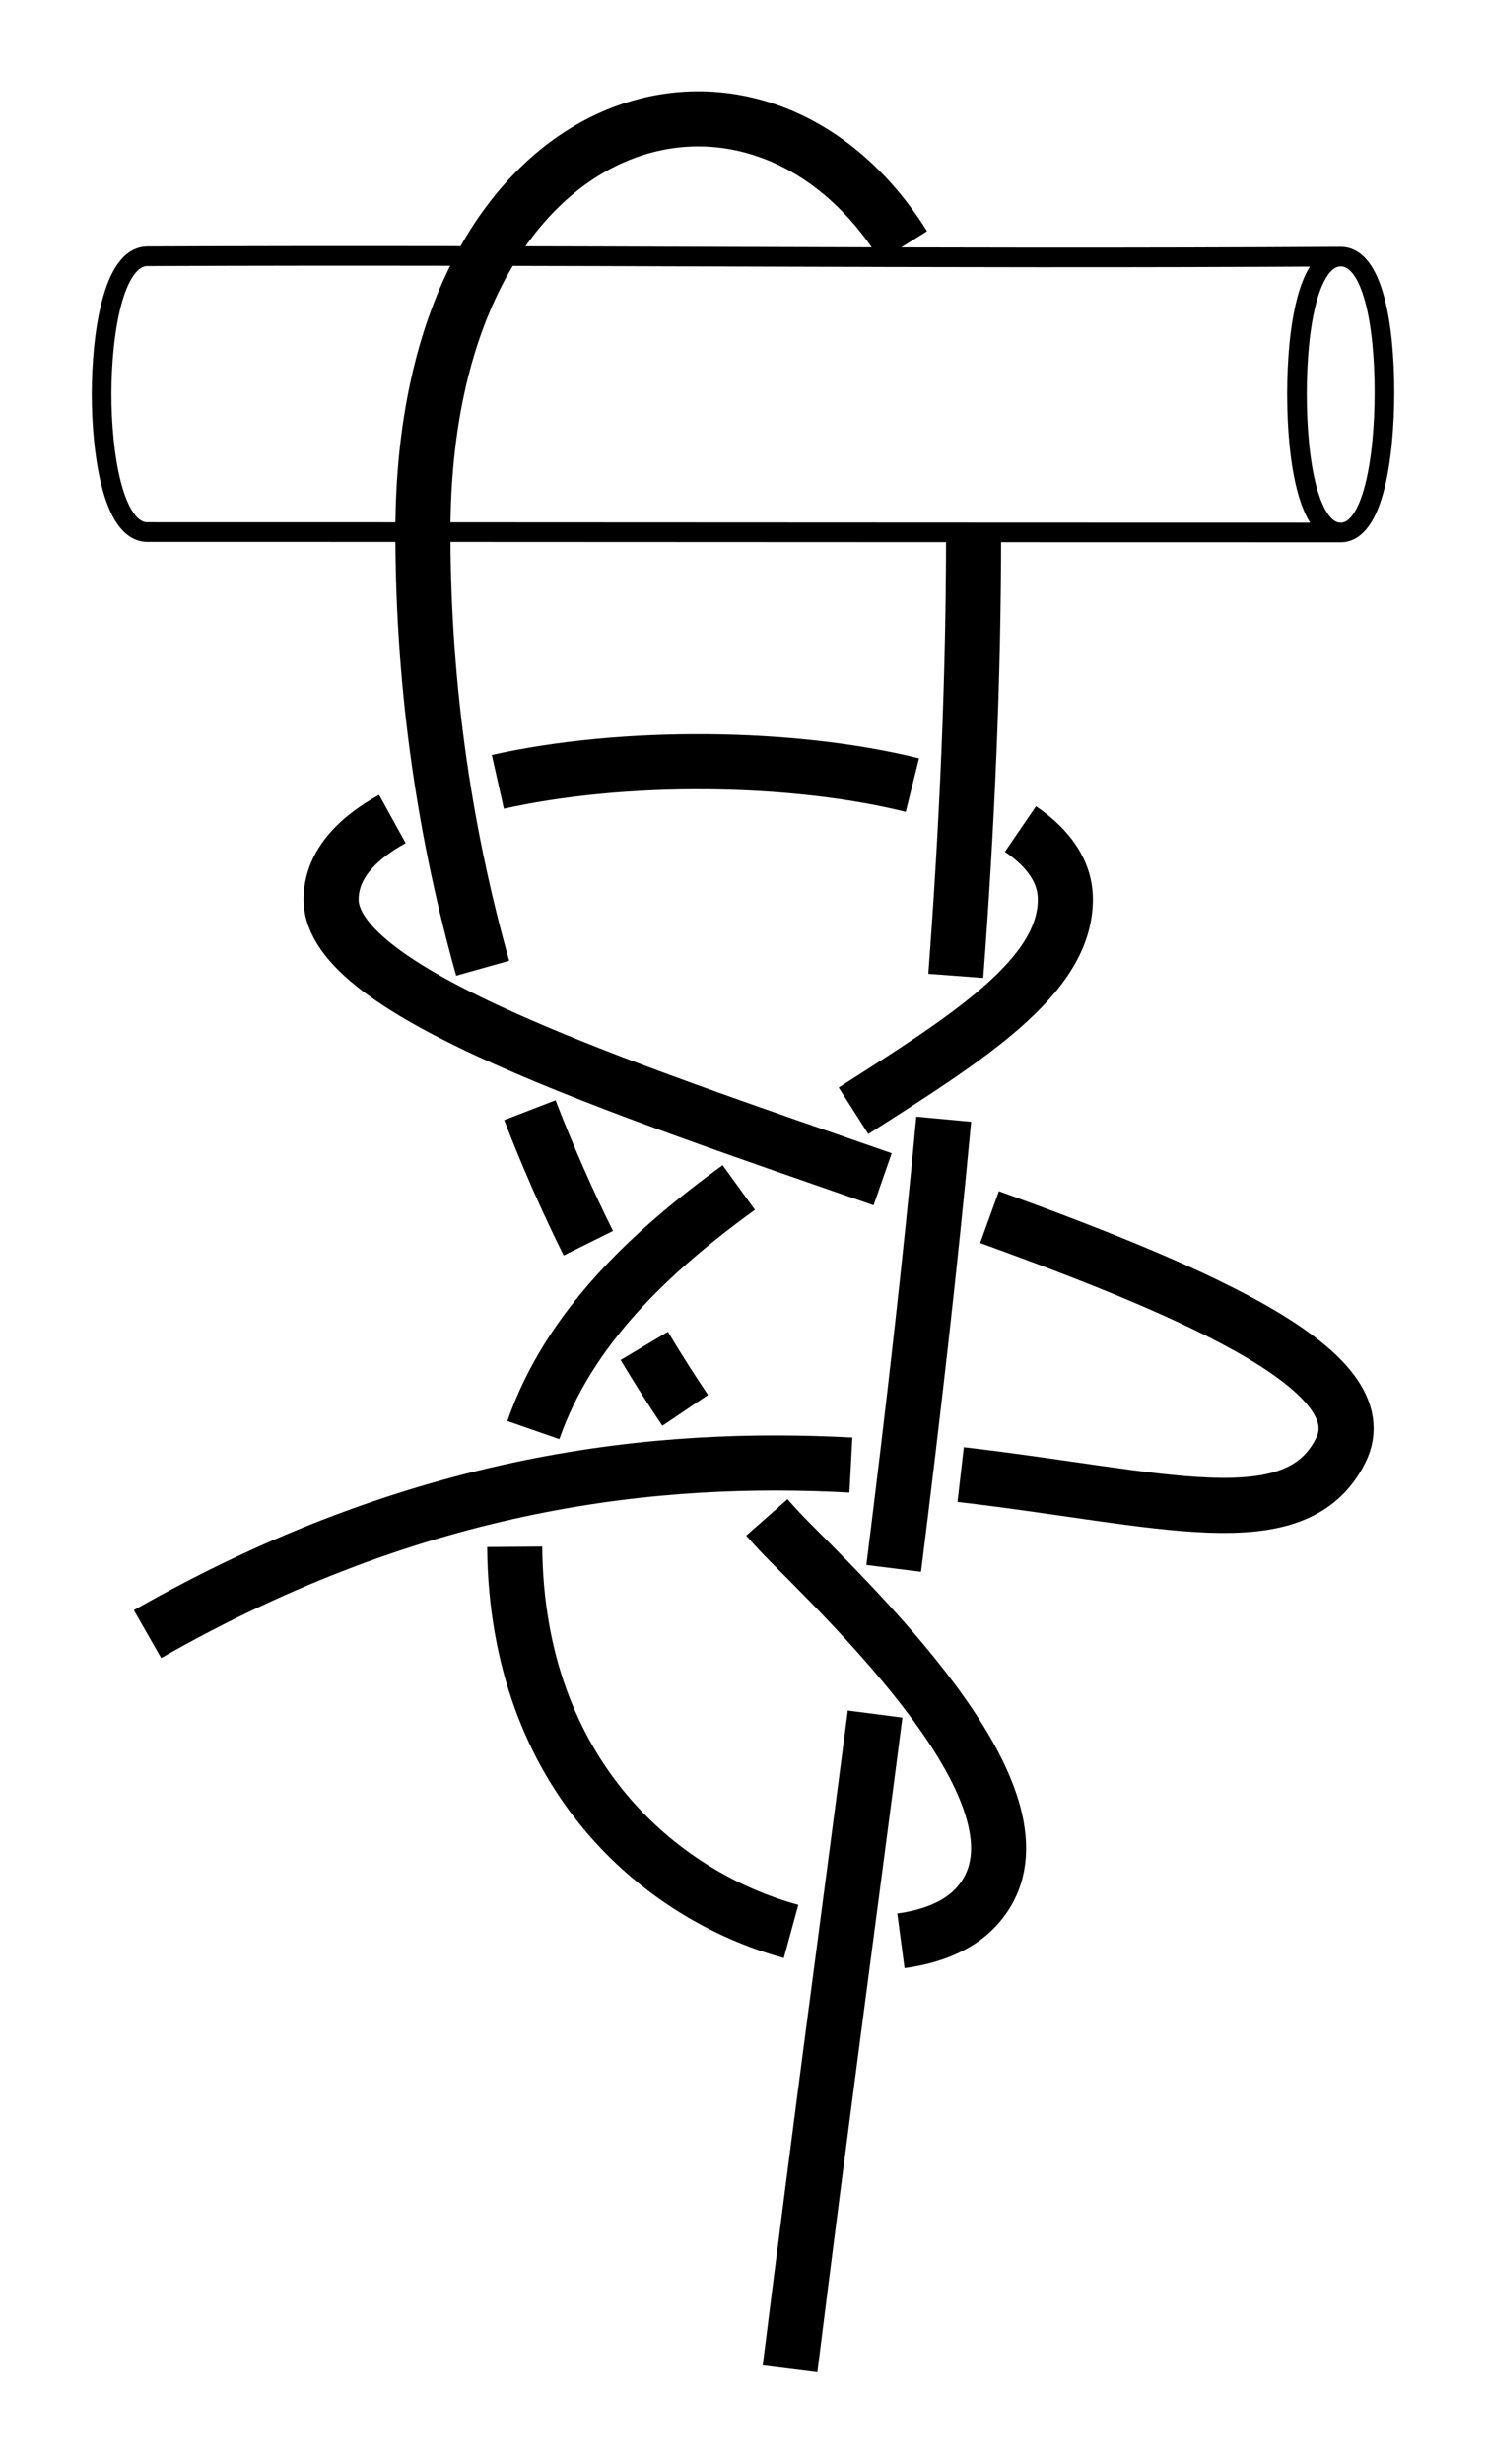 <?xml version="1.0" encoding="UTF-8" standalone="no"?>
<!-- Created with Inkscape (http://www.inkscape.org/) -->

<svg
   xmlns:dc="http://purl.org/dc/elements/1.1/"
   xmlns:cc="http://creativecommons.org/ns#"
   xmlns:rdf="http://www.w3.org/1999/02/22-rdf-syntax-ns#"
   xmlns:svg="http://www.w3.org/2000/svg"
   xmlns="http://www.w3.org/2000/svg"
   xmlns:sodipodi="http://sodipodi.sourceforge.net/DTD/sodipodi-0.dtd"
   xmlns:inkscape="http://www.inkscape.org/namespaces/inkscape"
   width="80.954"
   height="134.158"
   id="svg3080"
   version="1.1"
   inkscape:version="0.91 r13725"
   sodipodi:docname="Kurersky.svg">
  <defs
     id="defs3082">
    <inkscape:path-effect
       crossing_points_vector="526.548 | 822.321 | 0 | 1 | 1 | 4 | 0.358 | 2.291 | -1 | 524.414 | 838.665 | 0 | 1 | 0 | 5 | 0.204 | 3.281 | -1 | 530.123 | 789.979 | 0 | 1 | 4 | 9 | 0.692 | 4.705 | -1 | 531.028 | 776.616 | 0 | 1 | 5 | 10 | 0.837 | 5.23 | -1 | 529.362 | 798.184 | 0 | 1 | 3 | 14 | 0.604 | 6.542 | 1 | 527.717 | 812.937 | 0 | 1 | 2 | 15 | 0.452 | 7.535 | -1 | 511.896 | 803.491 | 1 | 1 | 2 | 7 | 1.589 | 4.273 | 1 | 502.58 | 776.329 | 1 | 1 | 0 | 11 | 1.17 | 5.752 | 1 | 505.826 | 789.486 | 1 | 1 | 1 | 12 | 1.349 | 6.252 | 1 | 517.776 | 812.667 | 1 | 1 | 3 | 16 | 1.816 | 7.666 | -1 | 521.671 | 795.502 | 1 | 1 | 8 | 13 | 4.506 | 6.452 | -1 | 506.617 | 814.062 | 1 | 1 | 6 | 17 | 4.05 | 7.795 | 1"
       switcher_size="15"
       add_other_stroke_width="false"
       add_stroke_width="true"
       prop_to_stroke_width="false"
       interruption_width="3"
       is_visible="true"
       id="path-effect4209"
       effect="knot" />
    <inkscape:path-effect
       effect="knot"
       id="path-effect952"
       is_visible="true"
       interruption_width="3"
       prop_to_stroke_width="false"
       add_stroke_width="true"
       add_other_stroke_width="false"
       switcher_size="15"
       crossing_points_vector="631.403 | 821.93 | 0 | 1 | 2 | 0 | 0.401 | 2 | -1 | 631.403 | 821.93 | 0 | 1 | 1 | 2 | 0.401 | 2 | -1 | 631.403 | 834.722 | 0 | 1 | 0 | 3 | 0.273 | 2.879 | -1 | 631.403 | 791.93 | 0 | 1 | 4 | 5 | 0.7 | 4 | -1 | 631.403 | 791.93 | 0 | 1 | 3 | 6 | 0.7 | 4 | -1 | 631.403 | 779.137 | 0 | 1 | 5 | 7 | 0.828 | 4.879 | -1 | 620.256 | 804.228 | 1 | 1 | 1 | 4 | 1.692 | 3.673 | 1 | 615.932 | 787.721 | 1 | 1 | 0 | 8 | 1.508 | 5.169 | 1" />
    <marker
       inkscape:isstock="true"
       style="overflow:visible"
       id="marker861"
       refX="0"
       refY="0"
       orient="auto"
       inkscape:stockid="Arrow2Mend">
      <path
         inkscape:connector-curvature="0"
         transform="scale(-0.6,-0.6)"
         d="M 8.719,4.034 -2.207,0.016 8.719,-4.002 c -1.745,2.372 -1.735,5.617 -6e-7,8.035 z"
         style="fill:#ff0000;fill-opacity:1;fill-rule:evenodd;stroke:#ff0000;stroke-width:0.625;stroke-linejoin:round;stroke-opacity:1"
         id="path859" />
    </marker>
    <marker
       inkscape:stockid="Arrow2Lend"
       orient="auto"
       refY="0"
       refX="0"
       id="Arrow2Lend"
       style="overflow:visible"
       inkscape:isstock="true">
      <path
         id="path902"
         style="fill:#fe0000;fill-opacity:1;fill-rule:evenodd;stroke:#fe0000;stroke-width:0.625;stroke-linejoin:round;stroke-opacity:1"
         d="M 8.719,4.034 -2.207,0.016 8.719,-4.002 c -1.745,2.372 -1.735,5.617 -6e-7,8.035 z"
         transform="matrix(-1.1,0,0,-1.1,-1.1,0)"
         inkscape:connector-curvature="0" />
    </marker>
    <marker
       inkscape:stockid="Arrow1Lstart"
       orient="auto"
       refY="0"
       refX="0"
       id="Arrow1Lstart"
       style="overflow:visible"
       inkscape:isstock="true">
      <path
         id="path881"
         d="M 0,0 5,-5 -12.5,0 5,5 Z"
         style="fill:#fe0000;fill-opacity:1;fill-rule:evenodd;stroke:#fe0000;stroke-width:1pt;stroke-opacity:1"
         transform="matrix(0.8,0,0,0.8,10,0)"
         inkscape:connector-curvature="0" />
    </marker>
    <inkscape:path-effect
       effect="knot"
       id="path-effect840"
       is_visible="true"
       interruption_width="3"
       prop_to_stroke_width="false"
       add_stroke_width="true"
       add_other_stroke_width="false"
       switcher_size="15"
       crossing_points_vector="457.625 | 798.534 | 0 | 0 | 0 | 7 | 0.246 | 6.306 | -1 | 406.121 | 799.975 | 0 | 0 | 1 | 8 | 0.534 | 7.656 | -1 | 401.874 | 780.524 | 0 | 0 | 2 | 9 | 3.68 | 8.183 | 1 | 432.6 | 774.434 | 0 | 0 | 3 | 10 | 4.459 | 9.552 | 1 | 439.461 | 769.008 | 0 | 0 | 4 | 13 | 4.746 | 12.813 | -1 | 460.414 | 778.853 | 0 | 0 | 5 | 12 | 5.743 | 12.462 | -1 | 461.39 | 787.64 | 0 | 0 | 6 | 11 | 6.017 | 10.374 | 1" />
    <filter
       id="filter3111"
       inkscape:label="Outline, double"
       inkscape:menu="Morphology"
       inkscape:menu-tooltip="Draws a smooth line inside colorized with the color it overlays"
       style="color-interpolation-filters:sRGB">
      <feGaussianBlur
         id="feGaussianBlur3113"
         stdDeviation="3"
         in="SourceAlpha"
         result="result1" />
      <feComposite
         id="feComposite3115"
         in2="result1"
         operator="arithmetic"
         k2="3.2"
         k1="-1"
         k4="-2"
         result="result3"
         k3="0" />
      <feColorMatrix
         id="feColorMatrix3117"
         values="0 0 0 0 0 0 1 0 0 0 0 0 1 0 0 0 0 0 10 0 "
         result="result2" />
      <feComposite
         id="feComposite3119"
         in2="result2"
         result="fbSourceGraphic"
         in="SourceGraphic"
         operator="out" />
      <feGaussianBlur
         id="feGaussianBlur3121"
         in="fbSourceGraphic"
         stdDeviation="0.5"
         result="result4" />
      <feComposite
         id="feComposite3123"
         in2="result4"
         operator="xor"
         in="result4"
         result="result5" />
      <feBlend
         id="feBlend3125"
         in2="result5"
         result="result6"
         mode="darken"
         in="result5" />
      <feBlend
         id="feBlend3127"
         in2="result6"
         in="result6"
         mode="darken" />
    </filter>
    <inkscape:path-effect
       effect="knot"
       id="path-effect840-2"
       is_visible="true"
       interruption_width="3"
       prop_to_stroke_width="false"
       add_stroke_width="true"
       add_other_stroke_width="false"
       switcher_size="15"
       crossing_points_vector="403.24 | 875.245 | 0 | 0 | 0 | 3 | 0.306 | 3.791 | -1 | 434.69 | 856.186 | 0 | 0 | 1 | 4 | 0.647 | 5.637 | 1 | 461.395 | 867.498 | 0 | 0 | 2 | 5 | 2.014 | 6.336 | 1" />
    <inkscape:path-effect
       effect="knot"
       id="path-effect840-23"
       is_visible="true"
       interruption_width="3"
       prop_to_stroke_width="false"
       add_stroke_width="true"
       add_other_stroke_width="false"
       switcher_size="15"
       crossing_points_vector="457.625 | 873.534 | 0 | 0 | 0 | 1 | 0.246 | 6.306 | -1" />
    <inkscape:path-effect
       effect="knot"
       id="path-effect840-5"
       is_visible="true"
       interruption_width="3"
       prop_to_stroke_width="false"
       add_stroke_width="true"
       add_other_stroke_width="false"
       switcher_size="15"
       crossing_points_vector="" />
    <inkscape:path-effect
       effect="knot"
       id="path-effect952-2"
       is_visible="true"
       interruption_width="3"
       prop_to_stroke_width="false"
       add_stroke_width="true"
       add_other_stroke_width="false"
       switcher_size="15"
       crossing_points_vector="" />
    <inkscape:path-effect
       effect="knot"
       id="path-effect952-7"
       is_visible="true"
       interruption_width="3"
       prop_to_stroke_width="false"
       add_stroke_width="true"
       add_other_stroke_width="false"
       switcher_size="15"
       crossing_points_vector="656.403 | 821.93 | 0 | 1 | 2 | 2 | 0.401 | 2 | -1 | 656.403 | 821.93 | 0 | 1 | 1 | 3 | 0.401 | 2 | -1 | 656.403 | 834.722 | 0 | 1 | 0 | 4 | 0.273 | 2.879 | -1 | 656.403 | 791.93 | 0 | 1 | 4 | 6 | 0.7 | 4 | -1 | 656.403 | 791.93 | 0 | 1 | 3 | 7 | 0.7 | 4 | -1 | 656.403 | 780.605 | 0 | 1 | 5 | 8 | 0.813 | 4.573 | -1 | 645.256 | 804.228 | 1 | 1 | 1 | 5 | 1.692 | 3.673 | 1 | 639.67 | 780.585 | 1 | 1 | 0 | 9 | 1.436 | 4.884 | 1" />
    <inkscape:path-effect
       effect="knot"
       id="path-effect952-7-9"
       is_visible="true"
       interruption_width="3"
       prop_to_stroke_width="false"
       add_stroke_width="true"
       add_other_stroke_width="false"
       switcher_size="15"
       crossing_points_vector="397.785 | 827.551 | 0 | 0 | 1 | 10 | 0.349 | 3.152 | -1 | 397.232 | 836.709 | 0 | 0 | 0 | 11 | 0.261 | 3.912 | -1 | 400.151 | 796.185 | 0 | 0 | 4 | 15 | 0.675 | 5.135 | -1 | 400.983 | 782.845 | 0 | 0 | 5 | 16 | 0.822 | 5.85 | -1 | 398.549 | 816.917 | 0 | 0 | 2 | 21 | 0.455 | 7.979 | -1 | 399.328 | 806.954 | 0 | 0 | 3 | 20 | 0.559 | 7.029 | 1 | 380.605 | 800.155 | 0 | 0 | 7 | 14 | 2.389 | 4.826 | 1 | 381.04 | 783.638 | 0 | 0 | 6 | 17 | 2.188 | 6.16 | 1 | 380.641 | 804.562 | 0 | 0 | 8 | 19 | 2.448 | 6.81 | 1 | 381.871 | 816.93 | 0 | 0 | 9 | 22 | 2.645 | 8.363 | -1 | 377.429 | 803.074 | 0 | 0 | 13 | 18 | 4.752 | 6.752 | -1 | 372.653 | 816.93 | 0 | 0 | 12 | 23 | 4.5 | 8.594 | 1" />
    <inkscape:path-effect
       effect="knot"
       id="path-effect4495"
       is_visible="true"
       interruption_width="3"
       prop_to_stroke_width="false"
       add_stroke_width="true"
       add_other_stroke_width="false"
       switcher_size="15"
       crossing_points_vector="513.522 | 779.665 | 0 | 1 | 1 | 1 | 0.483 | 0.544 | 1 | 517.014 | 794.711 | 0 | 1 | 0 | 2 | 0.221 | 1.482 | 1 | 510.469 | 769.923 | 0 | 1 | 2 | 4 | 0.697 | 2.632 | 1 | 508.283 | 756.073 | 0 | 1 | 3 | 5 | 1.024 | 3.356 | 1 | 517.808 | 773.159 | 1 | 1 | 0 | 3 | 0.324 | 2.42 | -1" />
  </defs>
  <sodipodi:namedview
     id="base"
     pagecolor="#ffffff"
     bordercolor="#666666"
     borderopacity="1.0"
     inkscape:pageopacity="0.0"
     inkscape:pageshadow="2"
     inkscape:zoom="3.959798"
     inkscape:cx="104.85375"
     inkscape:cy="81.876725"
     inkscape:document-units="px"
     inkscape:current-layer="layer1"
     showgrid="true"
     inkscape:object-paths="false"
     inkscape:window-width="1920"
     inkscape:window-height="1051"
     inkscape:window-x="0"
     inkscape:window-y="0"
     inkscape:window-maximized="1"
     inkscape:showpageshadow="false"
     fit-margin-top="5"
     fit-margin-left="5"
     fit-margin-right="5"
     fit-margin-bottom="5"
     inkscape:snap-intersection-paths="false"
     inkscape:snap-midpoints="false"
     inkscape:snap-smooth-nodes="false"
     inkscape:object-nodes="true">
    <inkscape:grid
       type="xygrid"
       id="grid838"
       originx="-171.961"
       originy="125.186" />
  </sodipodi:namedview>
  <g
     inkscape:label="Layer 1"
     inkscape:groupmode="layer"
     id="layer1"
     transform="translate(-478.364,-732.957)">
    <path
       id="path4710"
       style="display:inline;fill:#000000;fill-opacity:0;stroke:#000000;stroke-width:1.069;stroke-linecap:round;stroke-linejoin:round;stroke-miterlimit:4;stroke-dasharray:none;stroke-dashoffset:0;stroke-opacity:1;enable-background:new;marker-end:"
       d="m 551.403,761.95 c -22.81,-5e-5 -42.19,-0.02 -65,-0.02 -1.913,0 -2.505,-4.381 -2.505,-7.51 0,-3.129 0.592,-7.51 2.505,-7.51 22.81,-0.095 42.191,0.158 65,0.02 m 2.381,7.368 c 0,3.657 -0.633,7.653 -2.381,7.653 -1.748,0 -2.383,-3.884 -2.383,-7.541 0,-3.657 0.635,-7.48 2.383,-7.48 1.748,0 2.381,3.711 2.381,7.368 z"
       inkscape:connector-curvature="0"
       sodipodi:nodetypes="cczcczzzzz" />
    <path
       inkscape:original-d="m 521.40334,861.92965 c 5,-40 10,-70 10,-100 m -3.80704,-15.58928 c -8.07631,-12.92022 -26.19296,-7.7238 -26.19296,15.58928 0,30 15,50 20,55 5,5 15,15 10,20 -5,5 -25,0 -25,-20 0,-20 30,-25 30,-35 0,-10 -40,-10 -40,0 0,10 60,20 55,30 -5,10 -30,-10 -65,10"
       inkscape:path-effect="#path-effect4209"
       sodipodi:nodetypes="cccszzzzzzc"
       inkscape:connector-curvature="0"
       id="path4207"
       d="m 521.403,861.93 c 1.6,-12.797 3.199,-24.57 4.635,-35.647 m 1.012,-7.932 c 1.062,-8.482 1.997,-16.581 2.726,-24.457 m 0.657,-7.804 c 0.615,-8.18 0.97,-16.17 0.97,-24.161 m -3.807,-15.589 c -8.076,-12.92 -26.193,-7.724 -26.193,15.589 0,8.822 1.297,16.78 3.256,23.745 m 2.571,7.729 c 1.004,2.603 2.082,5.021 3.185,7.243 m 3.048,5.59 c 0.756,1.266 1.504,2.437 2.229,3.511 m 4.447,5.828 c 0.469,0.532 0.894,0.984 1.264,1.354 5,5 15,15 10,20 -0.901,0.901 -2.289,1.477 -3.959,1.699 m -5.985,-0.511 c -7.076,-1.932 -14.953,-8.505 -15.056,-20.942 m 1.017,-6.354 c 1.929,-5.538 6.36,-9.708 11.191,-13.208 m 6.249,-4.177 c 6.186,-3.949 11.542,-7.282 11.542,-11.507 0,-1.505 -0.906,-2.783 -2.445,-3.835 m -5.889,-2.39 c -6.597,-1.638 -15.797,-1.697 -22.582,-0.177 m -5.747,2.021 c -2.075,1.145 -3.337,2.606 -3.337,4.382 0,5.078 15.471,10.156 30.046,15.234 m 5.823,2.06 c 11.706,4.235 21.248,8.471 19.13,12.706 -2.459,4.918 -9.756,2.58 -20.702,1.312 m -5.981,-0.517 c -10.474,-0.56 -23.499,0.738 -38.317,9.205"
       style="fill:none;fill-rule:evenodd;stroke:#000000;stroke-width:3;stroke-linecap:butt;stroke-linejoin:miter;stroke-miterlimit:4;stroke-dasharray:none;stroke-opacity:1;marker-end:" />
  </g>
</svg>
